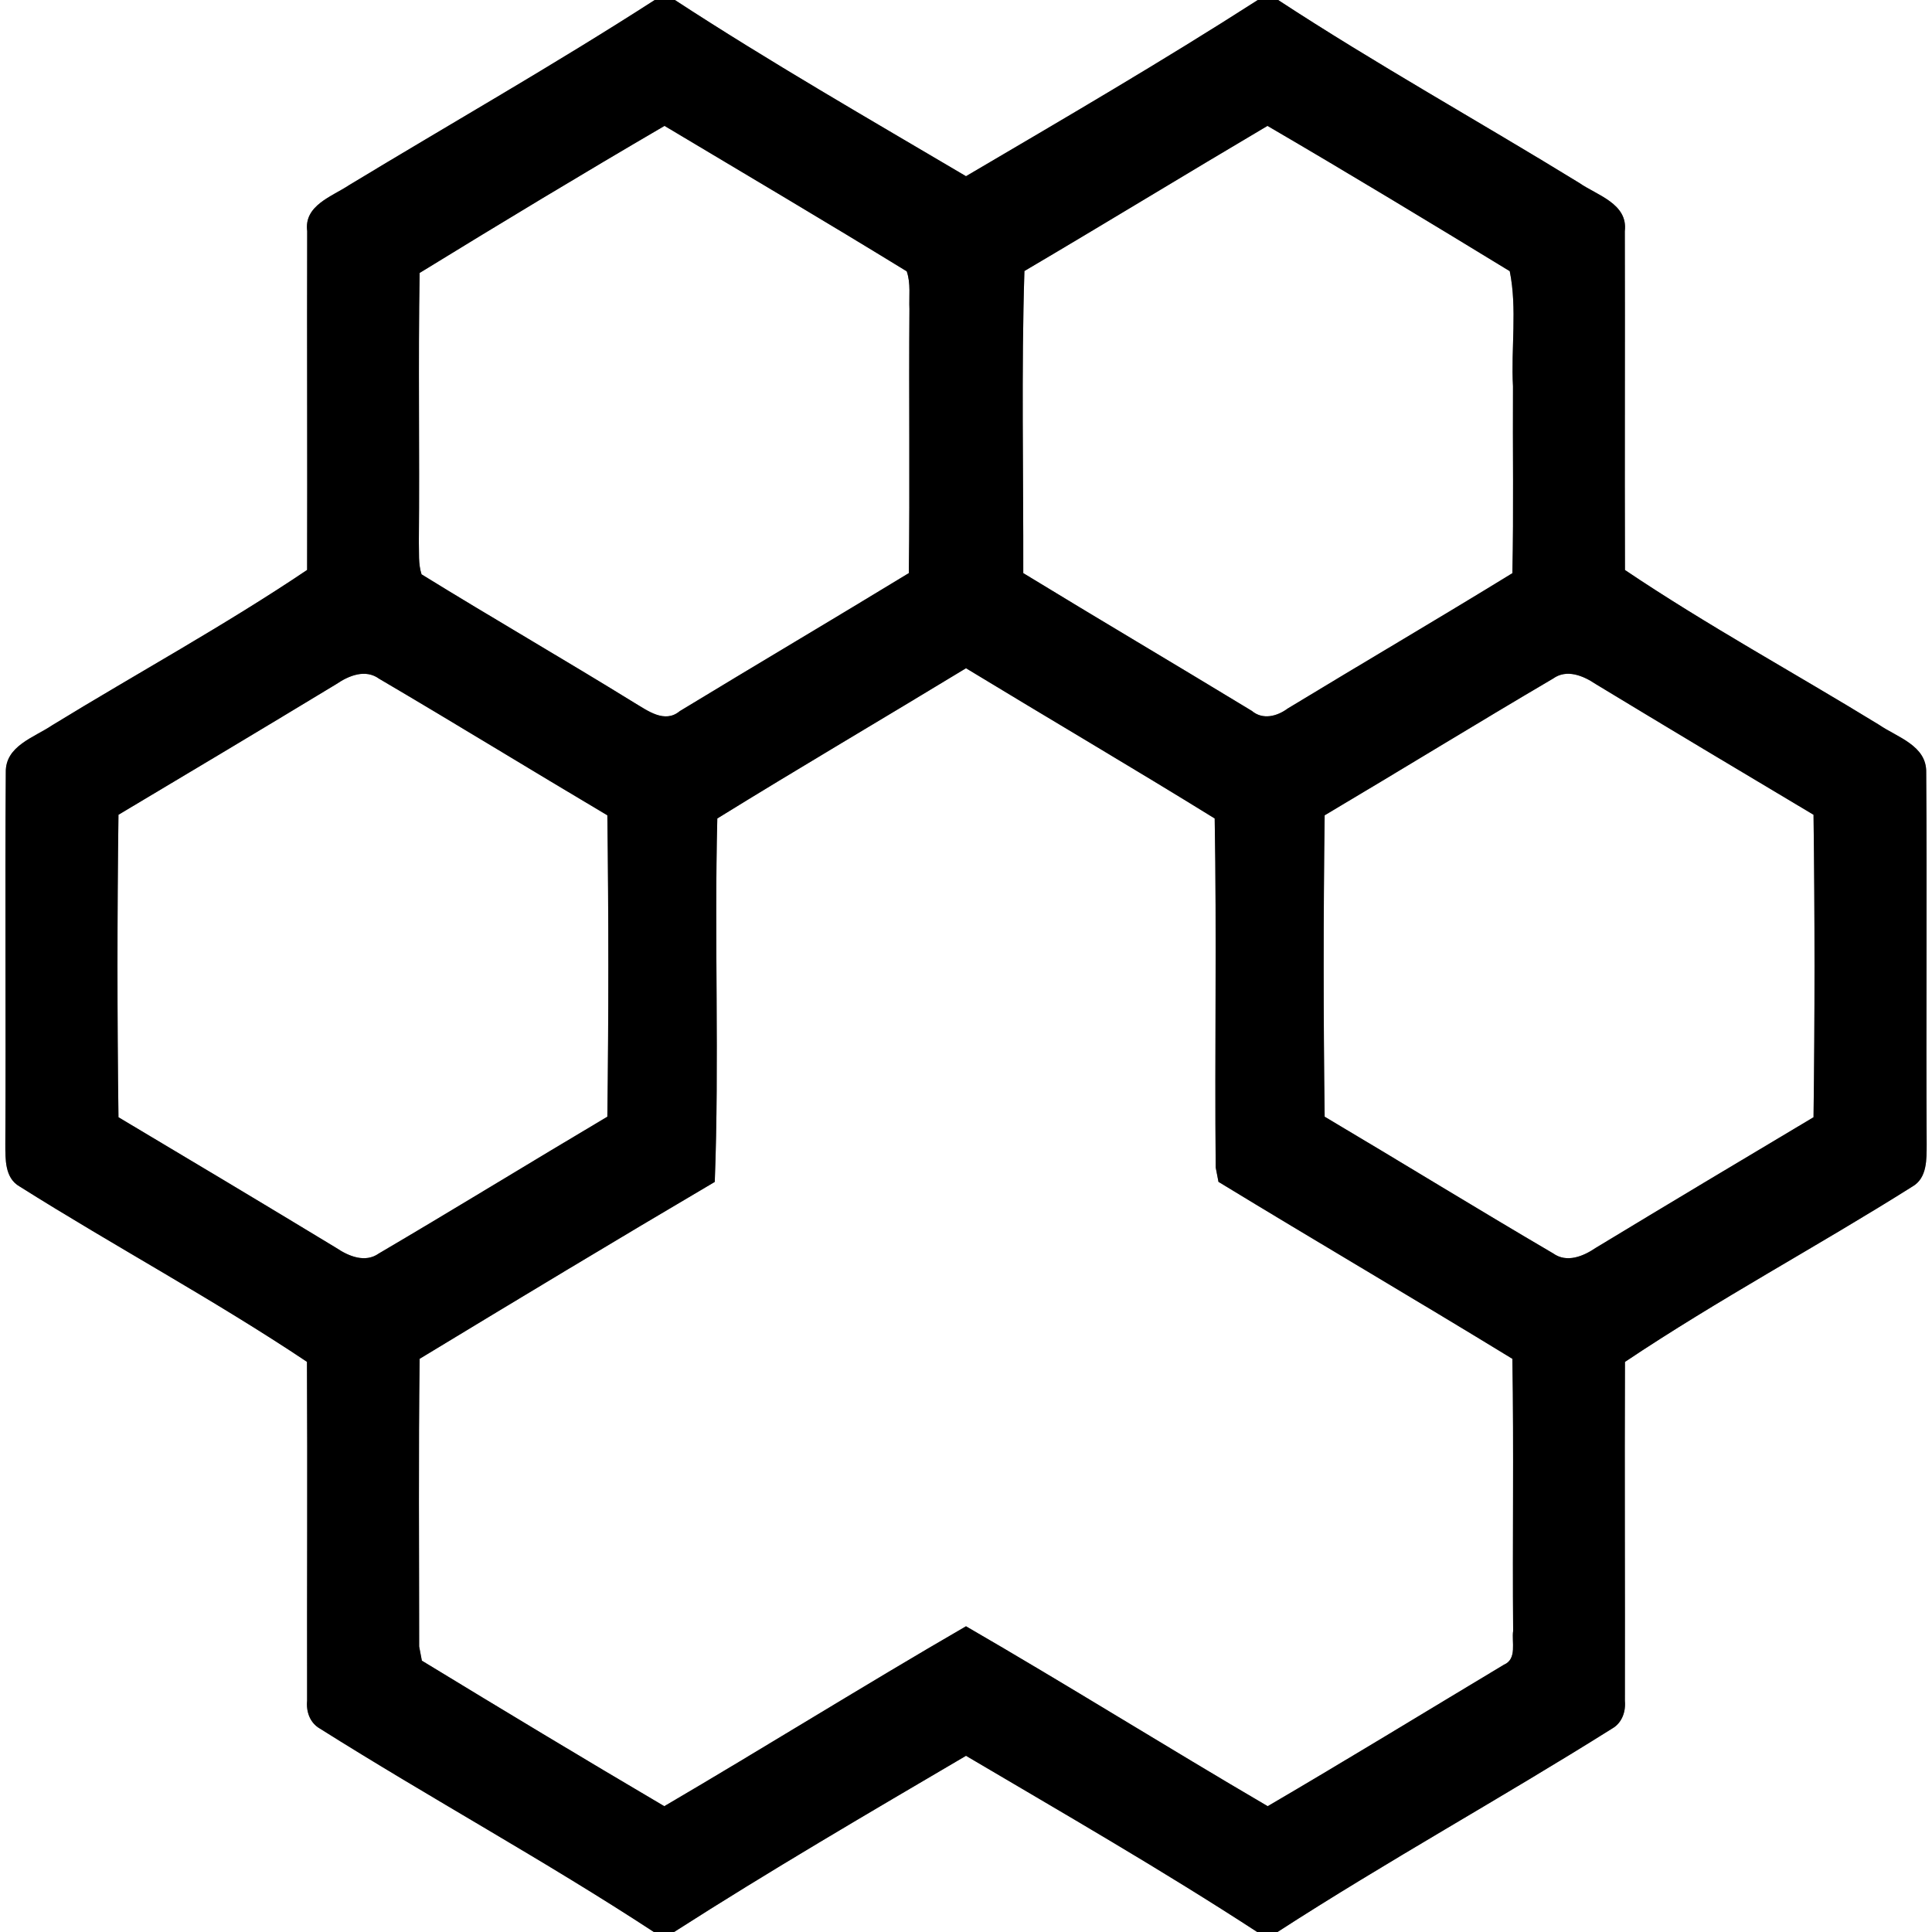 <?xml version="1.0" encoding="UTF-8" ?>
<!DOCTYPE svg PUBLIC "-//W3C//DTD SVG 1.1//EN" "http://www.w3.org/Graphics/SVG/1.1/DTD/svg11.dtd">
<svg width="250pt" height="250pt" viewBox="0 0 250 250" version="1.1" xmlns="http://www.w3.org/2000/svg">
<rect x="0" y="0" width="250" height="250" fill="#808080" stroke="none"/>
<g id="#ffffffff">
<path fill="#ffffff" opacity="1.00" d=" M 0.00 0.00 L 84.72 0.00 C 71.76 8.35 58.34 15.98 45.15 23.97 C 42.94 25.44 39.31 26.58 39.75 29.91 C 39.71 44.52 39.78 59.13 39.74 73.75 C 29.07 80.94 17.73 87.12 6.75 93.85 C 4.42 95.43 0.67 96.52 0.75 99.95 C 0.63 115.99 0.78 132.04 0.69 148.08 C 0.70 149.99 0.61 152.44 2.54 153.53 C 14.82 161.27 27.65 168.15 39.72 176.22 C 39.80 190.84 39.71 205.46 39.74 220.08 C 39.60 221.49 40.11 222.95 41.40 223.68 C 55.66 232.67 70.50 240.76 84.61 250.00 L 0.00 250.00 L 0.00 0.00 Z" />
<path fill="#ffffff" opacity="1.00" d=" M 87.33 0.00 L 162.76 0.00 C 150.39 7.94 137.67 15.35 125.00 22.80 C 112.37 15.34 99.62 8.02 87.33 0.00 Z" />
<path fill="#ffffff" opacity="1.00" d=" M 165.39 0.00 L 250.00 0.00 L 250.00 250.00 L 165.31 250.00 C 179.49 240.83 194.31 232.66 208.60 223.68 C 209.89 222.95 210.39 221.49 210.26 220.08 C 210.29 205.46 210.21 190.85 210.27 176.23 C 222.33 168.15 235.18 161.28 247.46 153.54 C 249.39 152.44 249.30 149.99 249.31 148.08 C 249.22 132.03 249.37 115.99 249.25 99.95 C 249.33 96.48 245.50 95.40 243.15 93.79 C 232.21 87.08 220.91 80.92 210.27 73.76 C 210.22 59.14 210.29 44.53 210.25 29.92 C 210.68 26.35 206.67 25.28 204.34 23.66 C 191.40 15.71 178.10 8.32 165.39 0.00 Z" />
<path fill="#ffffff" opacity="1.00" d=" M 54.30 35.32 C 64.80 28.87 75.35 22.50 85.99 16.29 C 96.45 22.54 106.95 28.74 117.33 35.11 C 117.87 36.67 117.61 38.36 117.68 39.99 C 117.59 51.38 117.75 62.77 117.60 74.16 C 107.75 80.16 97.82 86.03 87.96 92.02 C 86.01 93.65 83.81 91.96 82.07 90.93 C 72.95 85.30 63.67 79.95 54.55 74.32 C 54.10 72.95 54.25 71.48 54.20 70.07 C 54.31 58.48 54.10 46.90 54.30 35.32 Z" />
<path fill="#ffffff" opacity="1.00" d=" M 132.56 35.07 C 143.08 28.87 153.50 22.50 164.01 16.29 C 174.53 22.43 184.96 28.74 195.36 35.09 C 196.34 39.93 195.51 45.05 195.78 50.00 C 195.73 58.05 195.88 66.11 195.70 74.17 C 186.06 80.09 176.30 85.81 166.63 91.68 C 165.27 92.69 163.41 93.19 161.99 91.99 C 152.15 86.01 142.24 80.16 132.41 74.16 C 132.44 61.13 132.15 48.09 132.56 35.07 Z" />
<path fill="#ffffff" opacity="1.00" d=" M 43.54 88.51 C 45.14 87.42 47.29 86.54 49.06 87.83 C 58.95 93.64 68.72 99.65 78.59 105.50 C 78.76 118.50 78.76 131.50 78.59 144.50 C 68.71 150.36 58.92 156.38 49.02 162.20 C 47.26 163.45 45.12 162.56 43.53 161.49 C 34.16 155.81 24.75 150.18 15.33 144.57 C 15.16 131.53 15.16 118.47 15.33 105.43 C 24.75 99.82 34.16 94.19 43.54 88.51 Z" />
<path fill="#ffffff" opacity="1.00" d=" M 92.82 105.91 C 103.48 99.32 114.29 92.98 125.00 86.47 C 135.71 92.98 146.52 99.32 157.18 105.91 C 157.45 120.96 157.17 136.02 157.31 151.07 C 157.40 151.54 157.58 152.46 157.67 152.93 C 170.30 160.63 183.08 168.11 195.70 175.83 C 195.90 187.56 195.70 199.30 195.80 211.04 C 195.59 212.46 196.34 214.68 194.61 215.41 C 184.43 221.52 174.29 227.72 164.04 233.72 C 150.97 226.07 138.11 218.03 125.00 210.44 C 111.89 218.03 99.03 226.06 85.96 233.72 C 75.45 227.53 65.00 221.23 54.59 214.89 C 54.50 214.43 54.33 213.51 54.24 213.06 C 54.24 200.65 54.14 188.24 54.30 175.83 C 66.99 168.14 79.70 160.47 92.49 152.94 C 93.09 137.28 92.42 121.58 92.82 105.91 Z" />
<path fill="#ffffff" opacity="1.00" d=" M 200.98 87.80 C 202.74 86.54 204.88 87.44 206.47 88.51 C 215.84 94.19 225.25 99.82 234.67 105.43 C 234.84 118.47 234.84 131.53 234.67 144.57 C 225.25 150.18 215.84 155.81 206.46 161.49 C 204.87 162.57 202.74 163.45 200.98 162.19 C 191.07 156.38 181.29 150.36 171.41 144.50 C 171.24 131.50 171.24 118.50 171.41 105.50 C 181.29 99.64 191.08 93.62 200.98 87.80 Z" />
<path fill="#ffffff" opacity="1.00" d=" M 87.23 250.00 C 99.61 242.07 112.32 234.65 125.00 227.20 C 137.64 234.66 150.38 241.99 162.68 250.00 L 87.23 250.00 Z" />
</g>
<g id="#000000ff">
<path fill="#000000" opacity="1.00" d=" M 84.72 0.00 L 87.33 0.00 C 99.62 8.02 112.37 15.34 125.00 22.80 C 137.67 15.35 150.39 7.94 162.76 0.00 L 165.39 0.00 C 178.10 8.32 191.40 15.71 204.34 23.66 C 206.67 25.28 210.68 26.35 210.25 29.92 C 210.29 44.53 210.22 59.14 210.27 73.76 C 220.91 80.92 232.21 87.08 243.15 93.79 C 245.50 95.40 249.33 96.48 249.25 99.95 C 249.37 115.99 249.22 132.03 249.31 148.08 C 249.30 149.99 249.39 152.44 247.46 153.54 C 235.18 161.28 222.33 168.15 210.27 176.23 C 210.21 190.85 210.29 205.46 210.26 220.08 C 210.39 221.49 209.89 222.95 208.60 223.68 C 194.31 232.66 179.49 240.83 165.31 250.00 L 162.68 250.00 C 150.38 241.99 137.64 234.66 125.00 227.20 C 112.32 234.65 99.61 242.07 87.23 250.00 L 84.61 250.00 C 70.50 240.76 55.66 232.67 41.40 223.68 C 40.11 222.95 39.60 221.49 39.74 220.08 C 39.71 205.46 39.80 190.84 39.72 176.22 C 27.65 168.15 14.82 161.27 2.54 153.53 C 0.61 152.44 0.70 149.99 0.69 148.08 C 0.78 132.04 0.63 115.99 0.75 99.95 C 0.67 96.52 4.42 95.43 6.75 93.85 C 17.73 87.12 29.07 80.94 39.74 73.75 C 39.78 59.13 39.71 44.52 39.75 29.91 C 39.31 26.58 42.94 25.44 45.15 23.97 C 58.34 15.98 71.76 8.35 84.72 0.00 M 54.30 35.32 C 54.10 46.90 54.31 58.48 54.20 70.07 C 54.25 71.48 54.10 72.95 54.55 74.32 C 63.67 79.95 72.95 85.30 82.07 90.93 C 83.81 91.96 86.01 93.65 87.96 92.02 C 97.82 86.03 107.75 80.16 117.60 74.16 C 117.75 62.77 117.59 51.38 117.68 39.99 C 117.61 38.36 117.87 36.67 117.33 35.11 C 106.95 28.74 96.45 22.54 85.99 16.29 C 75.35 22.50 64.80 28.87 54.30 35.32 M 132.56 35.07 C 132.15 48.09 132.44 61.13 132.41 74.16 C 142.24 80.16 152.15 86.01 161.99 91.99 C 163.41 93.19 165.27 92.69 166.63 91.68 C 176.30 85.81 186.06 80.09 195.70 74.17 C 195.88 66.11 195.73 58.05 195.78 50.00 C 195.51 45.05 196.34 39.93 195.36 35.09 C 184.96 28.74 174.53 22.43 164.01 16.29 C 153.50 22.50 143.08 28.87 132.56 35.07 M 43.54 88.51 C 34.16 94.19 24.75 99.82 15.33 105.43 C 15.16 118.47 15.16 131.53 15.33 144.57 C 24.75 150.18 34.16 155.81 43.53 161.49 C 45.12 162.56 47.26 163.45 49.02 162.20 C 58.92 156.38 68.71 150.36 78.59 144.50 C 78.76 131.50 78.76 118.50 78.59 105.50 C 68.72 99.65 58.95 93.64 49.06 87.83 C 47.29 86.54 45.14 87.42 43.54 88.51 M 92.82 105.91 C 92.42 121.58 93.09 137.28 92.49 152.94 C 79.70 160.47 66.99 168.14 54.30 175.83 C 54.14 188.24 54.24 200.65 54.24 213.06 C 54.33 213.51 54.50 214.43 54.59 214.89 C 65.00 221.23 75.45 227.53 85.96 233.72 C 99.03 226.06 111.89 218.03 125.00 210.44 C 138.11 218.03 150.97 226.07 164.04 233.72 C 174.29 227.72 184.43 221.52 194.61 215.41 C 196.34 214.68 195.59 212.46 195.80 211.04 C 195.70 199.30 195.90 187.56 195.70 175.83 C 183.08 168.11 170.30 160.63 157.67 152.93 C 157.58 152.46 157.40 151.54 157.31 151.07 C 157.17 136.02 157.45 120.96 157.18 105.91 C 146.52 99.32 135.71 92.98 125.00 86.47 C 114.29 92.98 103.48 99.32 92.82 105.91 M 200.98 87.80 C 191.08 93.62 181.29 99.64 171.41 105.50 C 171.24 118.50 171.24 131.50 171.41 144.50 C 181.29 150.36 191.07 156.38 200.98 162.19 C 202.74 163.45 204.87 162.57 206.46 161.49 C 215.84 155.81 225.25 150.18 234.67 144.57 C 234.84 131.53 234.84 118.47 234.67 105.43 C 225.25 99.82 215.84 94.19 206.47 88.51 C 204.88 87.44 202.74 86.54 200.98 87.80 Z" />
</g>
</svg>
